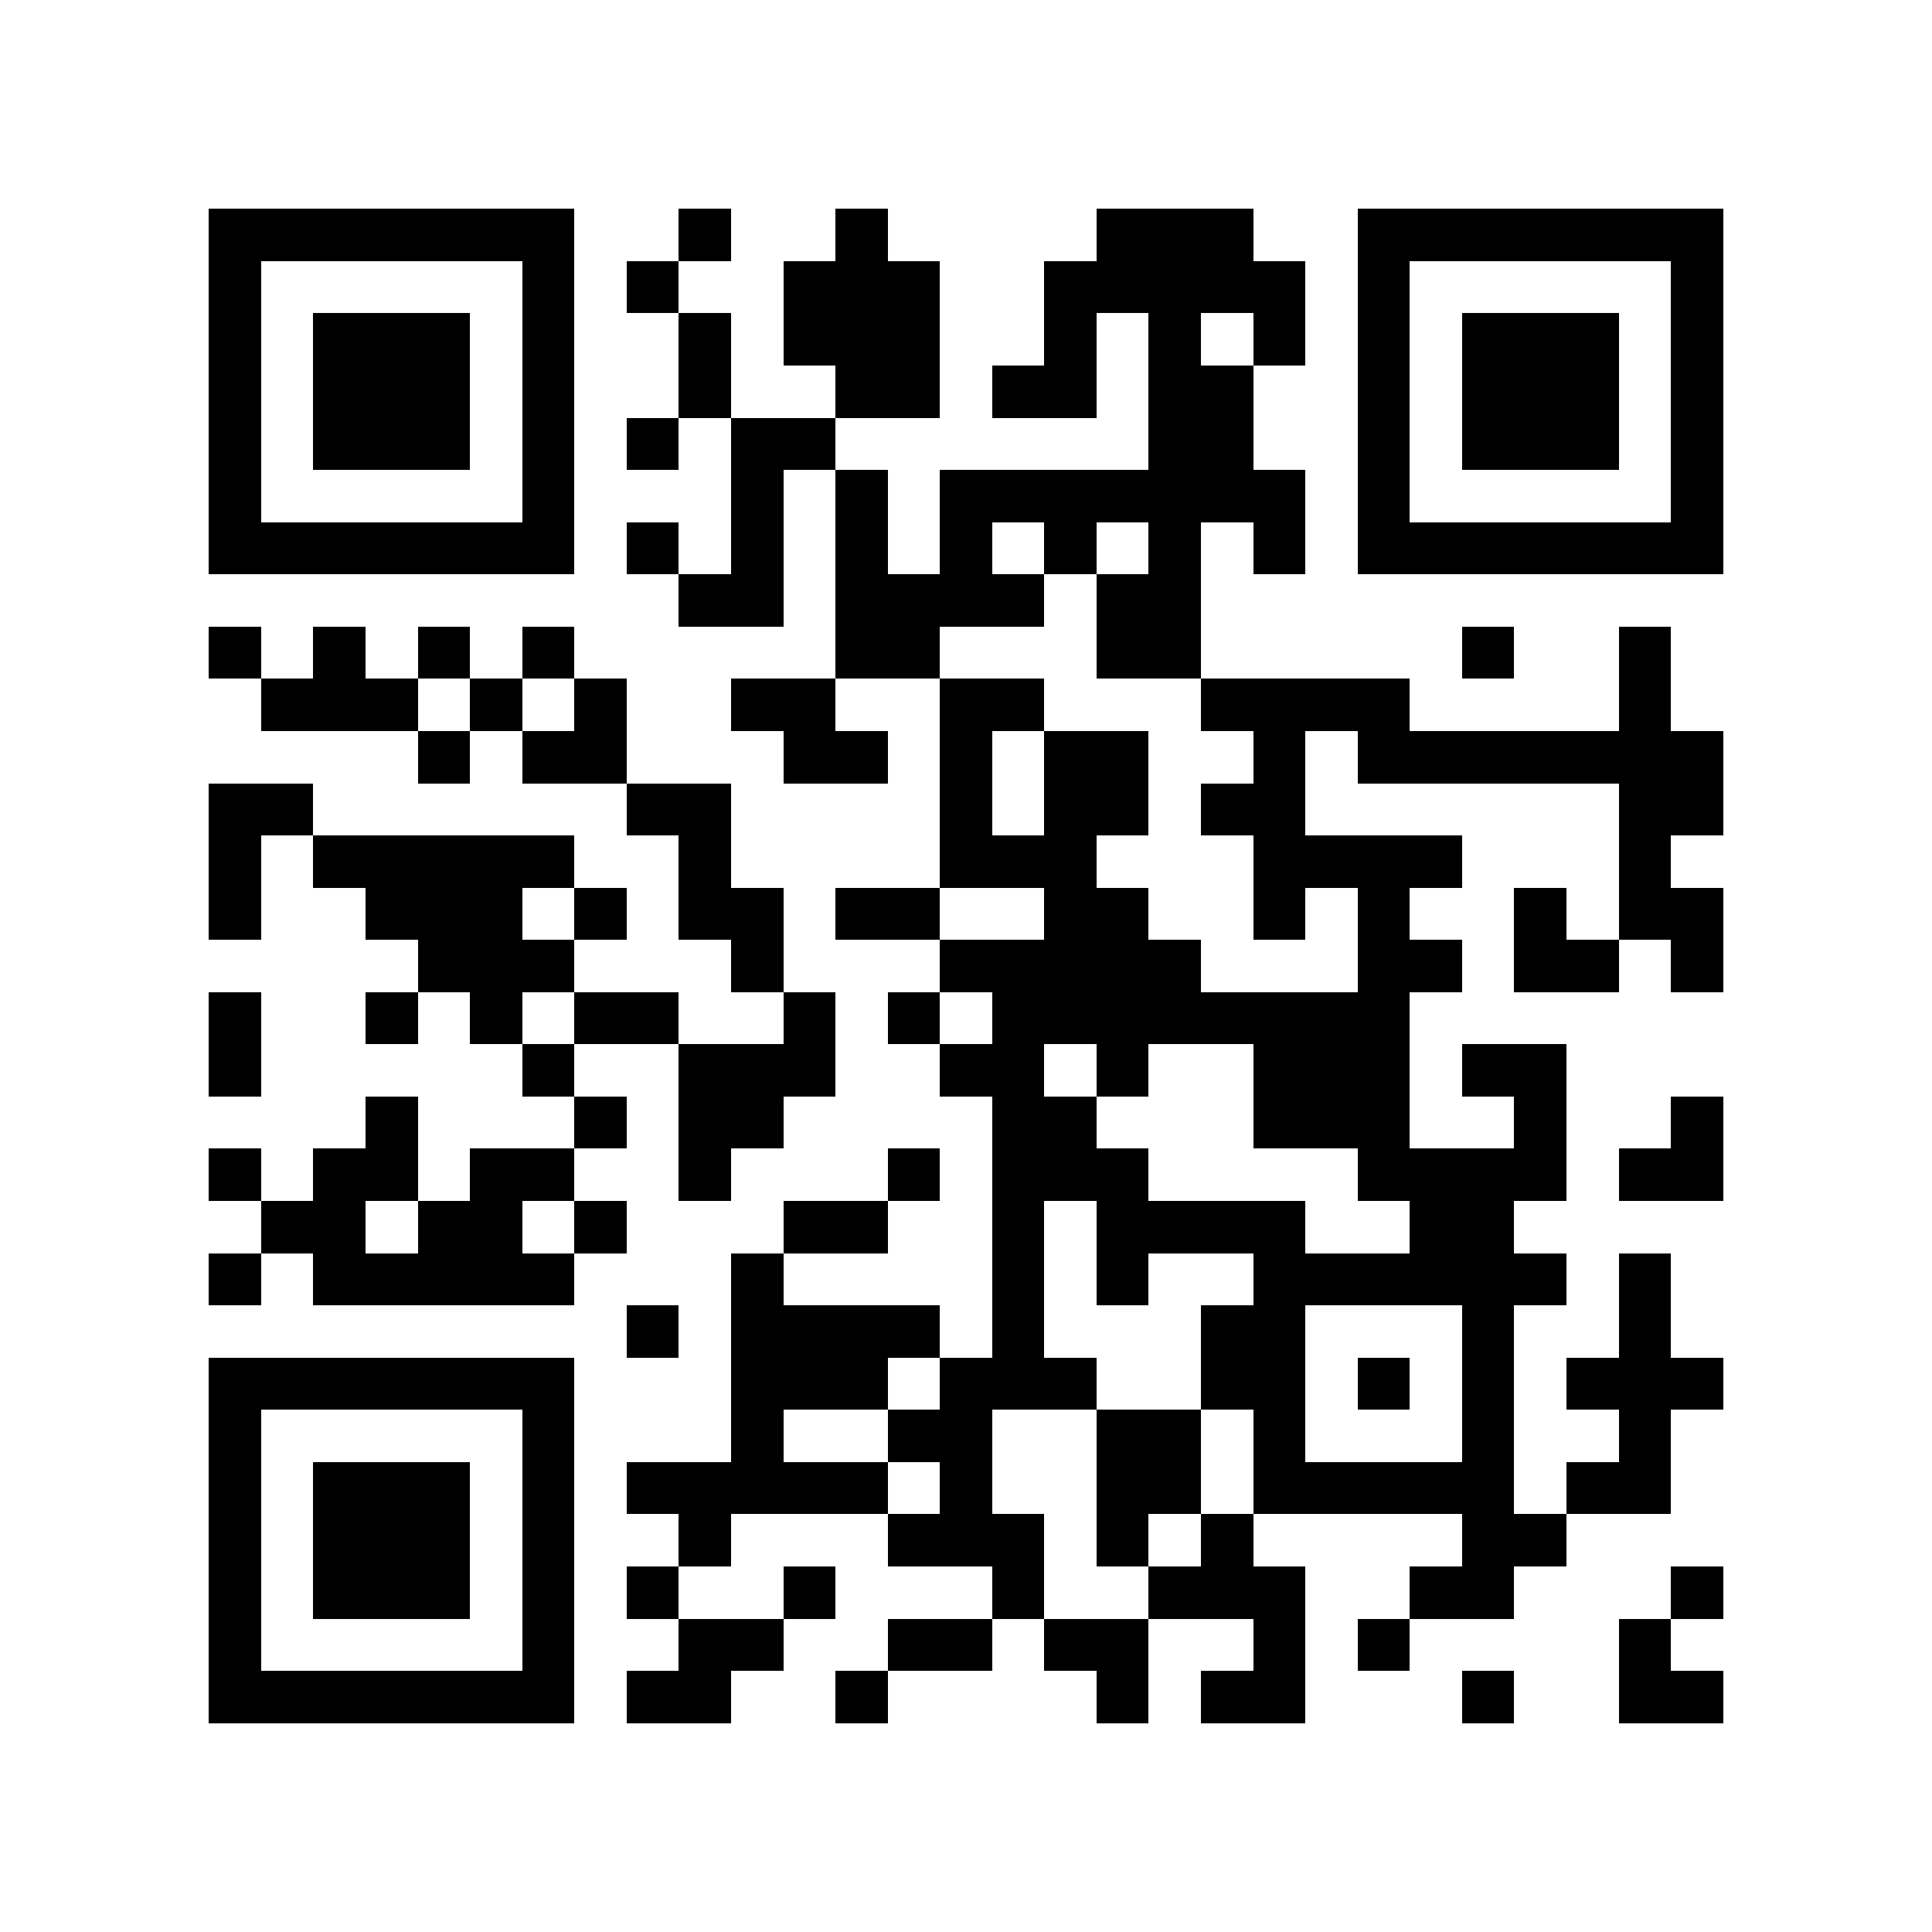 <?xml version="1.0" encoding="utf-8"?><!DOCTYPE svg PUBLIC "-//W3C//DTD SVG 1.1//EN" "http://www.w3.org/Graphics/SVG/1.1/DTD/svg11.dtd"><svg xmlns="http://www.w3.org/2000/svg" viewBox="0 0 37 37" shape-rendering="crispEdges"><path fill="#ffffff" d="M0 0h37v37H0z"/><path stroke="#000000" d="M4 4.5h7m2 0h1m2 0h1m4 0h3m2 0h7M4 5.5h1m5 0h1m1 0h1m2 0h3m2 0h5m1 0h1m5 0h1M4 6.5h1m1 0h3m1 0h1m2 0h1m1 0h3m2 0h1m1 0h1m1 0h1m1 0h1m1 0h3m1 0h1M4 7.5h1m1 0h3m1 0h1m2 0h1m2 0h2m1 0h2m1 0h2m2 0h1m1 0h3m1 0h1M4 8.5h1m1 0h3m1 0h1m1 0h1m1 0h2m6 0h2m2 0h1m1 0h3m1 0h1M4 9.5h1m5 0h1m3 0h1m1 0h1m1 0h7m1 0h1m5 0h1M4 10.5h7m1 0h1m1 0h1m1 0h1m1 0h1m1 0h1m1 0h1m1 0h1m1 0h7M13 11.5h2m1 0h4m1 0h2M4 12.5h1m1 0h1m1 0h1m1 0h1m5 0h2m3 0h2m5 0h1m2 0h1M5 13.5h3m1 0h1m1 0h1m2 0h2m2 0h2m3 0h4m4 0h1M8 14.5h1m1 0h2m3 0h2m1 0h1m1 0h2m2 0h1m1 0h7M4 15.5h2m6 0h2m4 0h1m1 0h2m1 0h2m6 0h2M4 16.5h1m1 0h5m2 0h1m4 0h3m3 0h4m3 0h1M4 17.5h1m2 0h3m1 0h1m1 0h2m1 0h2m2 0h2m2 0h1m1 0h1m2 0h1m1 0h2M8 18.5h3m3 0h1m3 0h5m3 0h2m1 0h2m1 0h1M4 19.5h1m2 0h1m1 0h1m1 0h2m2 0h1m1 0h1m1 0h8M4 20.5h1m5 0h1m2 0h3m2 0h2m1 0h1m2 0h3m1 0h2M7 21.5h1m3 0h1m1 0h2m4 0h2m3 0h3m2 0h1m2 0h1M4 22.5h1m1 0h2m1 0h2m2 0h1m3 0h1m1 0h3m4 0h4m1 0h2M5 23.5h2m1 0h2m1 0h1m3 0h2m2 0h1m1 0h4m2 0h2M4 24.5h1m1 0h5m3 0h1m4 0h1m1 0h1m2 0h6m1 0h1M12 25.5h1m1 0h4m1 0h1m3 0h2m3 0h1m2 0h1M4 26.5h7m3 0h3m1 0h3m2 0h2m1 0h1m1 0h1m1 0h3M4 27.5h1m5 0h1m3 0h1m2 0h2m2 0h2m1 0h1m3 0h1m2 0h1M4 28.5h1m1 0h3m1 0h1m1 0h5m1 0h1m2 0h2m1 0h5m1 0h2M4 29.5h1m1 0h3m1 0h1m2 0h1m3 0h3m1 0h1m1 0h1m4 0h2M4 30.5h1m1 0h3m1 0h1m1 0h1m2 0h1m3 0h1m2 0h3m2 0h2m3 0h1M4 31.5h1m5 0h1m2 0h2m2 0h2m1 0h2m2 0h1m1 0h1m4 0h1M4 32.5h7m1 0h2m2 0h1m4 0h1m1 0h2m3 0h1m2 0h2"/></svg>
